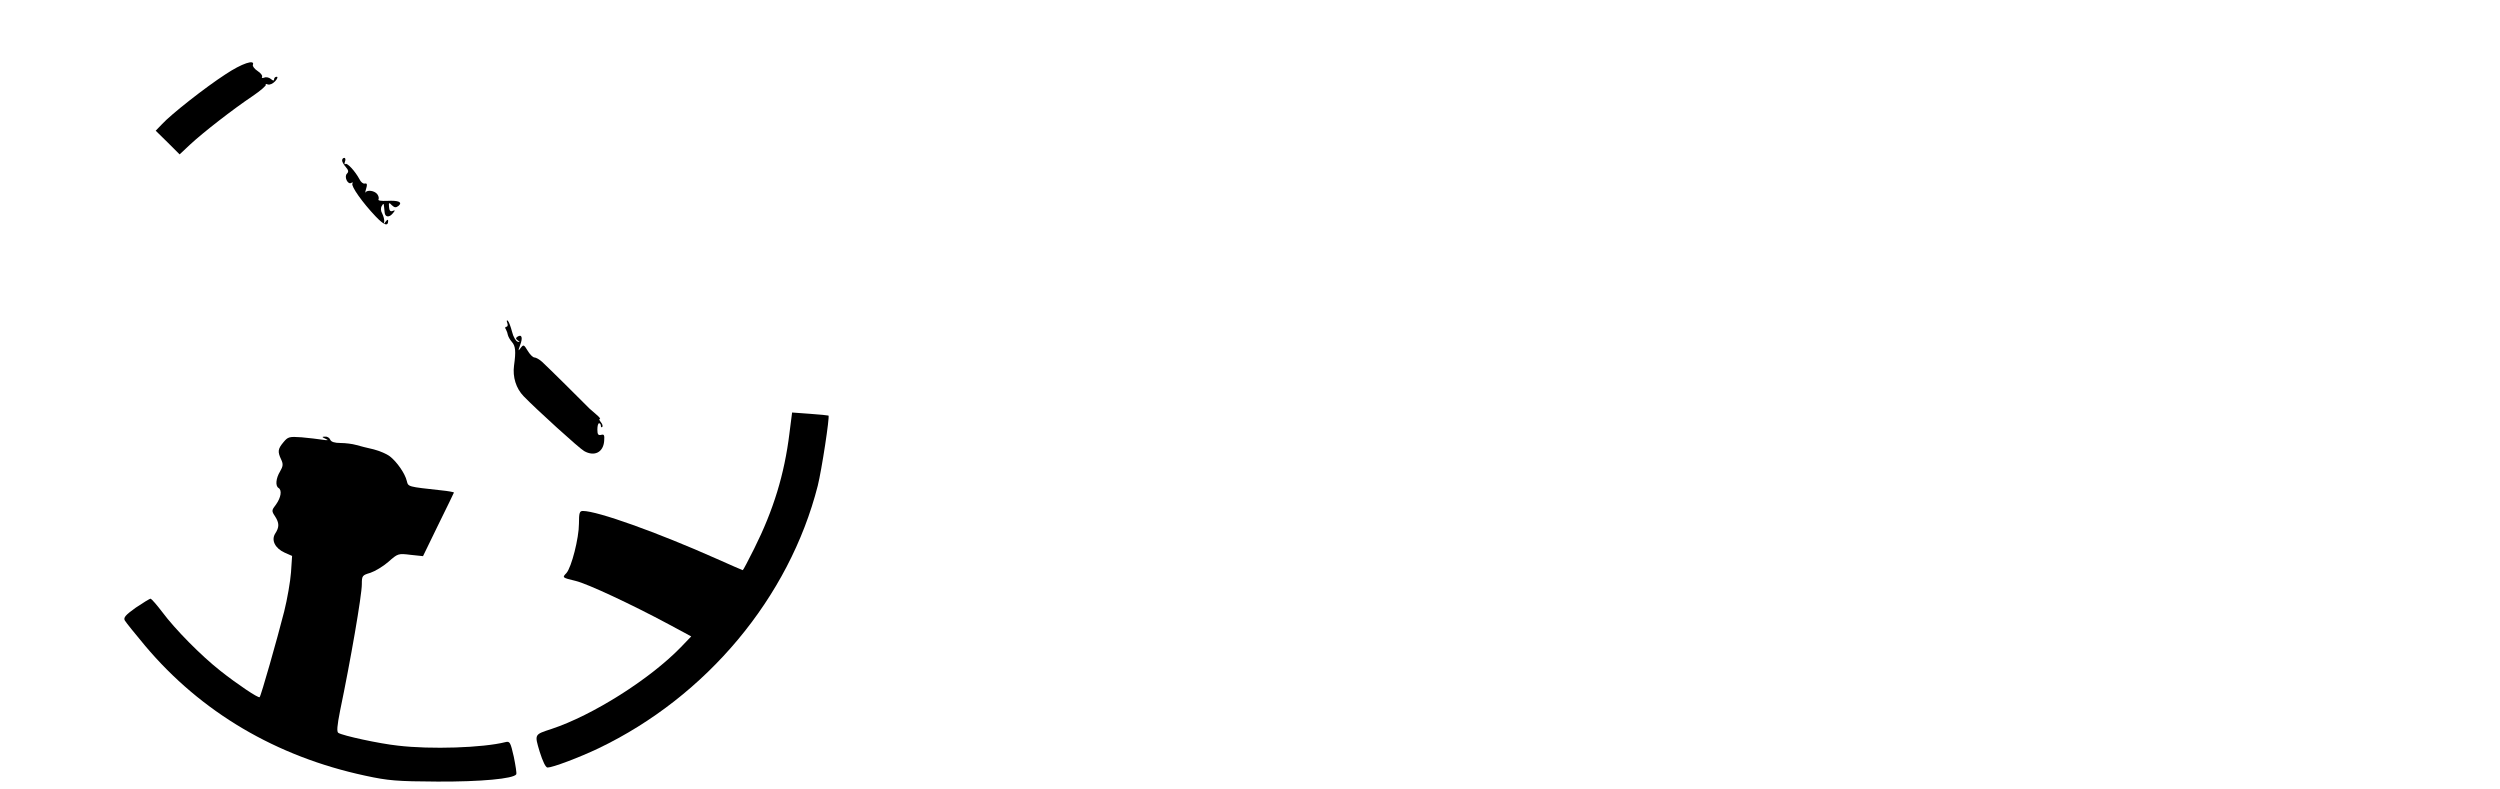 <?xml version="1.0" standalone="no"?>
<!DOCTYPE svg PUBLIC "-//W3C//DTD SVG 20010904//EN"
 "http://www.w3.org/TR/2001/REC-SVG-20010904/DTD/svg10.dtd">
<svg version="1.0" xmlns="http://www.w3.org/2000/svg"
 width="1140pt" height="360pt" viewBox="0 0 1140 360"
 preserveAspectRatio="xMidYMid meet">
<g transform="translate(0,360) scale(0.1,-0.1)"
fill="#000000" stroke="none">
<path d="M1028 3261 c-91 -59 -248 -182 -290 -228 l-28 -29 55 -54 54 -54 48
45 c58 54 194 160 285 221 37 25 64 49 60 52 -3 4 1 4 9 1 9 -3 23 3 34 15 10
11 13 20 7 20 -7 0 -12 -5 -12 -11 0 -8 -5 -8 -15 1 -8 7 -22 10 -30 6 -9 -3
-13 -2 -10 4 3 5 -6 17 -20 26 -14 9 -24 22 -22 28 11 27 -50 7 -125 -43z"/>
<path d="M1560 2868 c0 -6 8 -20 17 -30 12 -14 14 -21 5 -30 -14 -14 4 -52 20
-42 6 4 8 3 5 -3 -7 -12 46 -87 106 -150 38 -40 57 -47 57 -20 0 7 -4 6 -11
-3 -9 -13 -10 -13 -7 0 1 8 -3 24 -9 36 -7 12 -8 25 -2 35 7 12 9 12 10 -1 1
-8 2 -21 3 -29 2 -22 21 -24 37 -4 12 14 12 16 -1 11 -10 -4 -15 2 -16 18 -2
21 0 22 13 8 12 -11 18 -12 30 -3 20 17 1 26 -52 23 -27 -1 -43 1 -39 7 3 6 0
16 -6 24 -13 16 -45 20 -53 8 -2 -5 -2 -1 0 7 9 30 8 35 -4 33 -7 -2 -18 7
-24 20 -20 37 -56 76 -64 69 -5 -4 -5 1 -2 11 4 9 2 17 -3 17 -6 0 -10 -5 -10
-12z"/>
<path d="M2313 2128 c4 -10 2 -18 -4 -18 -6 0 -7 -6 -2 -12 4 -7 8 -19 9 -26
2 -8 10 -22 18 -31 17 -19 19 -43 10 -108 -7 -52 9 -104 44 -140 57 -59 255
-239 276 -250 46 -26 87 -6 91 46 2 27 0 32 -14 28 -13 -3 -17 2 -17 24 0 16
3 29 8 29 4 0 8 -5 8 -12 0 -6 3 -8 6 -5 4 4 1 13 -6 22 -7 8 -9 15 -5 15 5 0
-3 9 -16 20 -13 11 -27 23 -31 27 -29 30 -197 196 -216 213 -12 11 -28 20 -35
20 -7 0 -21 14 -31 31 -17 28 -19 29 -32 12 -12 -16 -12 -14 -2 14 13 34 7 50
-12 38 -9 -6 -9 -10 1 -17 11 -8 11 -9 -1 -6 -8 3 -20 23 -25 45 -6 23 -14 45
-19 50 -5 5 -7 1 -3 -9z"/>
<path d="M3600 1625 c-23 -188 -73 -351 -161 -527 -27 -54 -50 -98 -52 -98 -2
0 -54 23 -117 51 -274 122 -546 219 -612 219 -15 0 -18 -8 -18 -58 0 -66 -34
-199 -57 -225 -20 -21 -20 -21 42 -36 54 -13 253 -106 423 -197 l104 -56 -48
-50 c-142 -146 -402 -310 -589 -372 -79 -26 -78 -23 -54 -104 14 -44 27 -72
36 -72 23 0 145 46 233 88 492 236 869 687 999 1197 18 72 55 315 49 320 -2 1
-40 5 -84 8 l-82 6 -12 -94z"/>
<path d="M1293 1584 c-26 -31 -28 -43 -11 -79 10 -21 9 -31 -5 -55 -19 -31
-22 -66 -7 -75 17 -10 11 -44 -11 -75 -21 -27 -21 -30 -5 -54 20 -31 20 -50 1
-79 -19 -30 -1 -67 43 -87 l34 -15 -5 -75 c-3 -41 -17 -122 -31 -178 -32 -126
-106 -386 -112 -391 -5 -6 -102 59 -179 120 -89 70 -207 190 -265 268 -25 33
-49 60 -53 61 -5 0 -35 -19 -68 -41 -46 -33 -57 -45 -50 -58 5 -9 47 -61 93
-116 255 -303 598 -505 1003 -592 106 -23 145 -26 330 -27 197 -1 347 13 359
33 3 4 -3 40 -11 80 -15 66 -18 72 -38 67 -103 -26 -341 -34 -491 -16 -84 9
-250 45 -271 58 -8 5 -6 31 8 102 47 225 99 525 99 576 0 39 2 41 39 52 21 7
58 29 82 50 43 38 45 39 101 32 l57 -6 70 144 c39 79 71 145 71 146 0 2 -26 7
-57 10 -155 17 -151 16 -158 43 -8 34 -45 87 -77 112 -14 11 -47 25 -74 32
-27 6 -63 15 -80 20 -17 5 -49 9 -71 9 -27 0 -43 5 -47 15 -3 8 -13 15 -23 14
-16 0 -16 -2 2 -10 15 -7 12 -8 -15 -4 -19 3 -62 8 -95 11 -56 4 -62 2 -82
-22z"/>
</g>
</svg>
